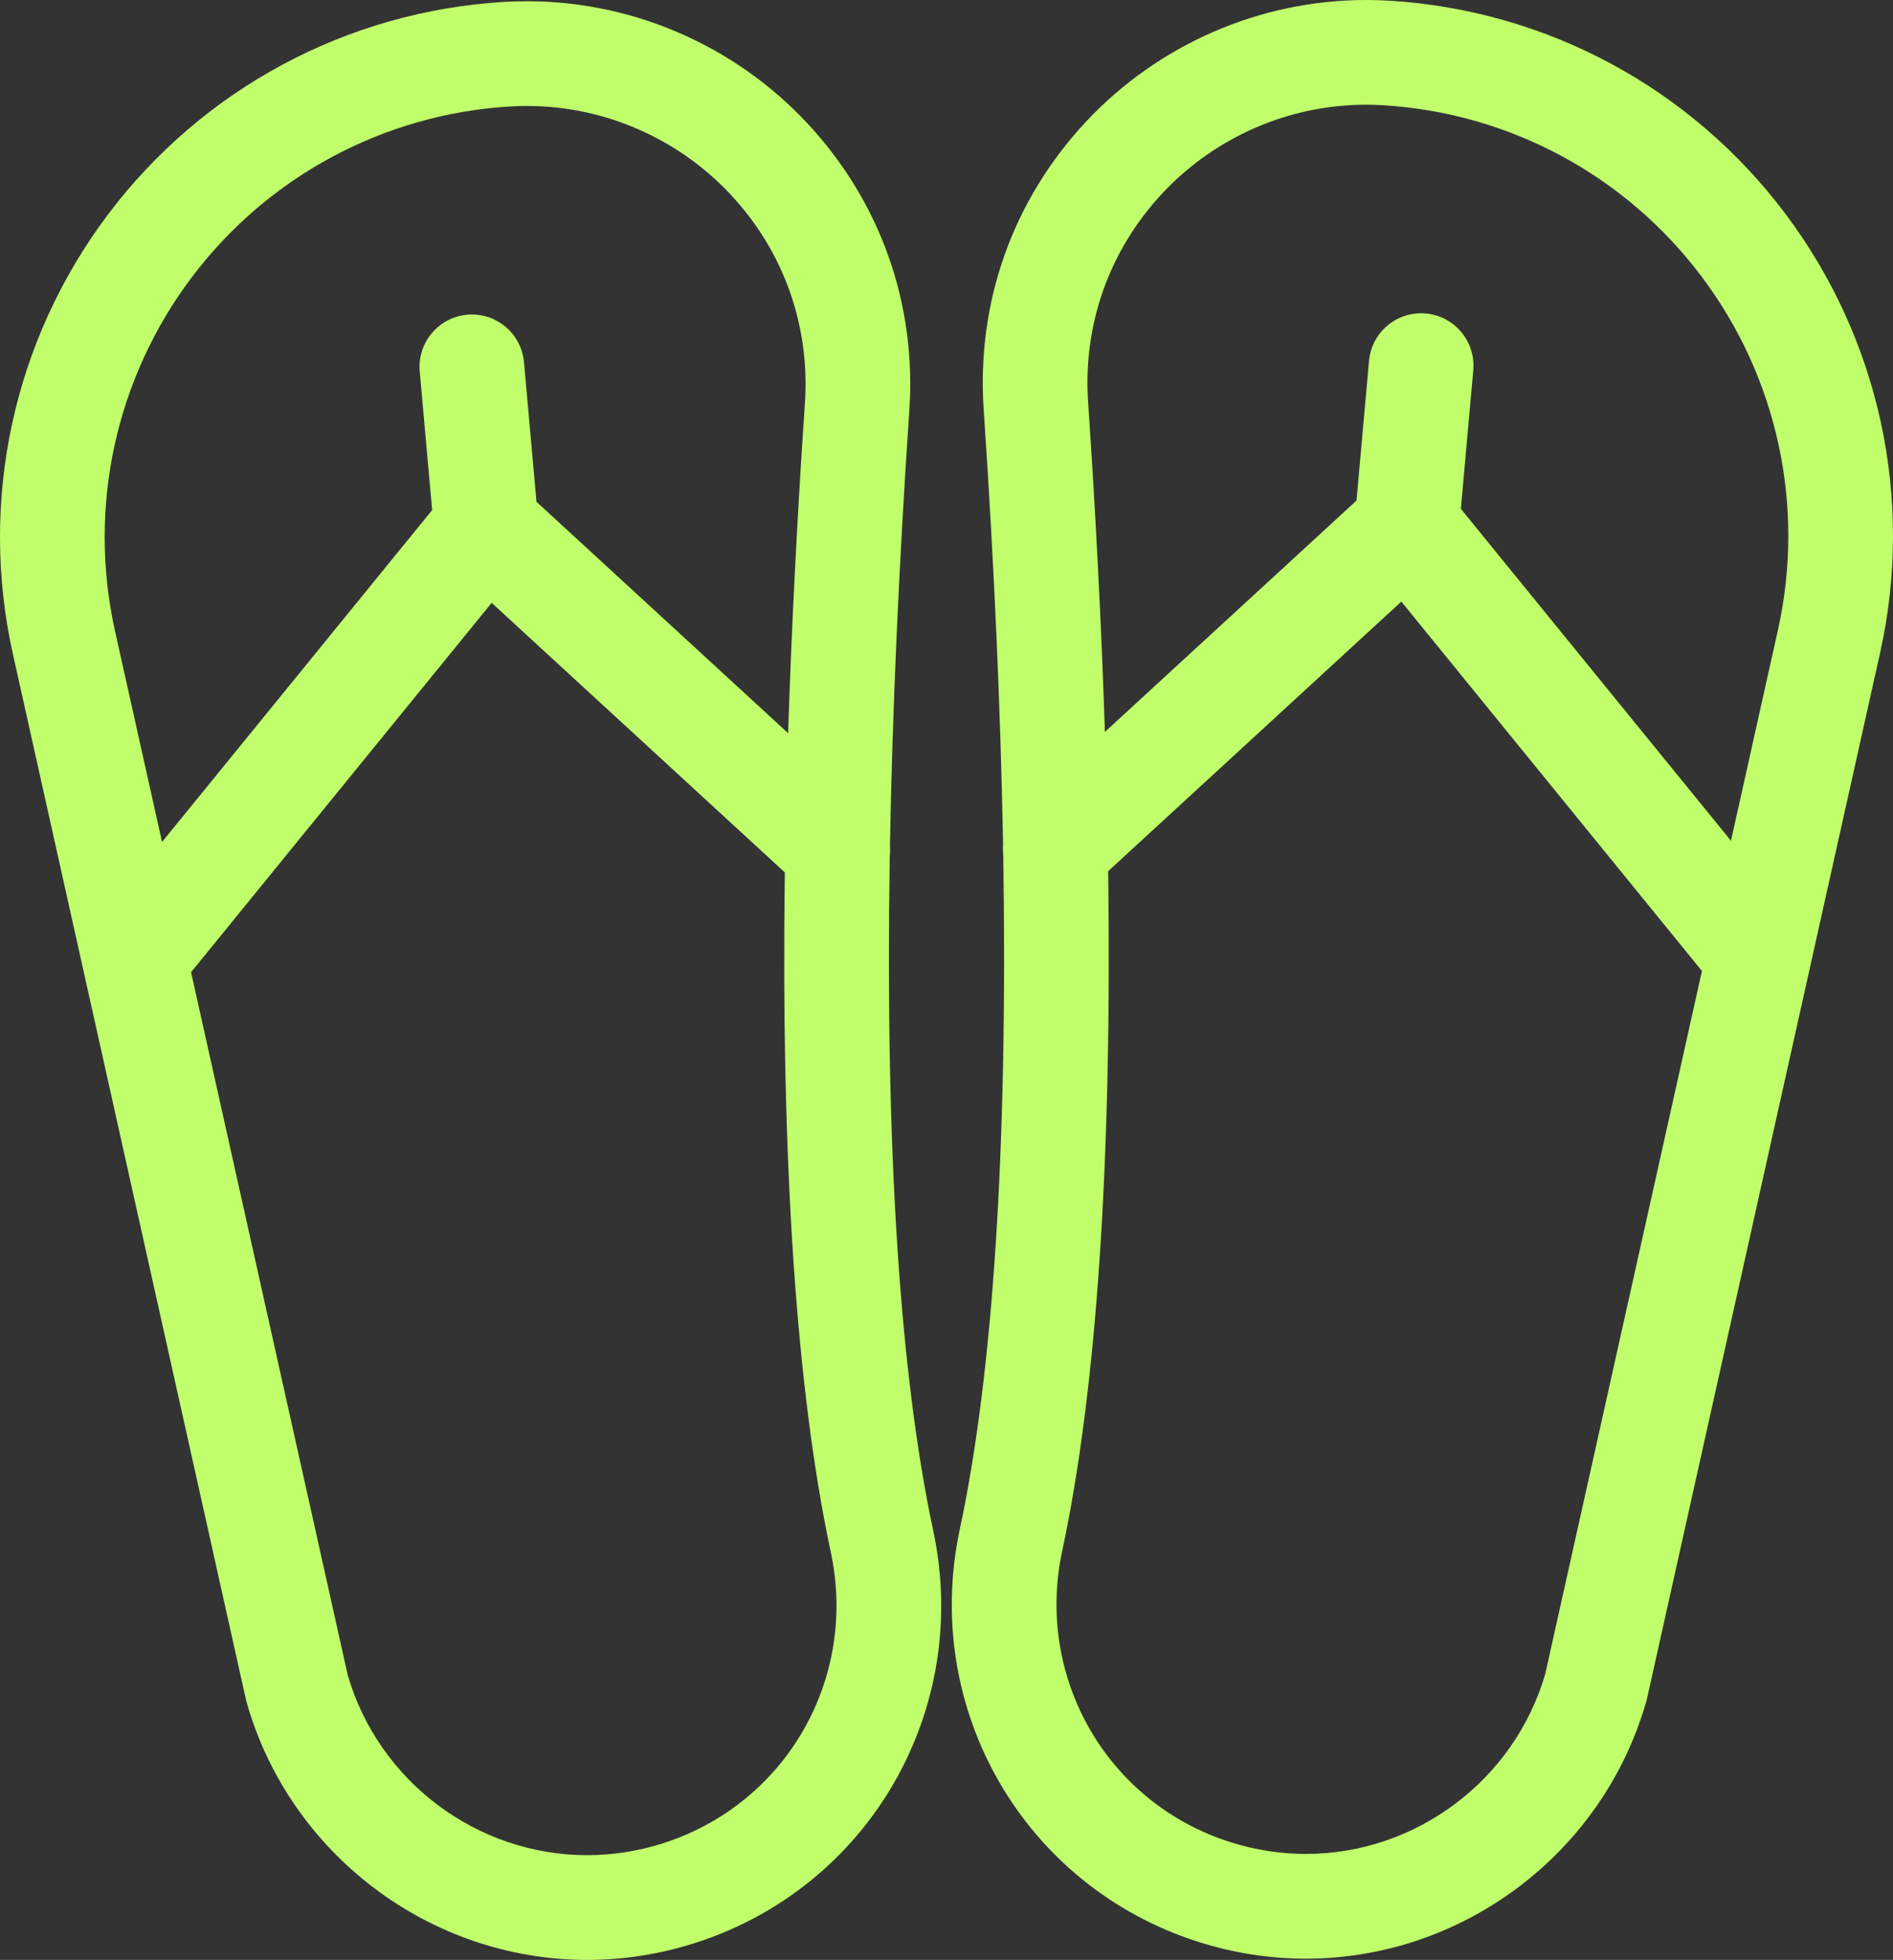 <?xml version="1.0" encoding="UTF-8" standalone="no"?>
<!-- Generator: Adobe Illustrator 19.0.0, SVG Export Plug-In . SVG Version: 6.00 Build 0)  -->

<svg
fill="#c0ff6b"
   version="1.1"
   id="Layer_1"
   x="0px"
   y="0px"
   viewBox="0 0 448.309 463.889"
   xml:space="preserve"
   sodipodi:docname="tongs.svg"
   inkscape:version="1.2 (dc2aedaf03, 2022-05-15)"
   width="448.309"
   height="463.889"
   xmlns:inkscape="http://www.inkscape.org/namespaces/inkscape"
   xmlns:sodipodi="http://sodipodi.sourceforge.net/DTD/sodipodi-0.dtd"
   xmlns="http://www.w3.org/2000/svg"
   xmlns:svg="http://www.w3.org/2000/svg"><rect x="0" y="0" width="448.309" height="463.889" fill="#333333" stroke="none"/><defs
   id="defs106" /><sodipodi:namedview
   id="namedview104"
    />

<g
   id="g65"
   transform="translate(-63.691,-24.201)">
	<g
   id="g63">
		<path
   d="m 486.442,74.701 c -22.394,-29.737 -56.55,-48.084 -93.736,-50.338 -1.853,-0.108 -3.726,-0.162 -5.569,-0.162 -24.998,0 -49.154,10.505 -66.272,28.822 -17.333,18.546 -25.934,42.715 -24.217,68.058 2.475,36.475 4.016,71.096 4.591,102.952 -0.067,0.814 -0.051,1.635 0.043,2.449 1.107,68.842 -2.348,122.542 -10.275,159.608 -9.121,42.583 15.176,84.603 56.508,97.738 8.262,2.634 16.821,3.97 25.438,3.97 37.258,0 70.413,-25.062 80.631,-60.946 0.066,-0.231 0.124,-0.462 0.176,-0.695 l 55.188,-247.449 c 8.101,-36.351 -0.102,-74.26 -22.506,-104.007 z m -56.796,345.692 c -7.307,25.109 -30.569,42.614 -56.692,42.614 -6.06,0 -12.085,-0.942 -17.919,-2.801 -29.116,-9.253 -46.22,-38.884 -39.785,-68.926 8.148,-38.104 11.806,-92.214 10.886,-160.881 l 69.427,-63.805 71.189,87.429 z m 55.105,-247.079 -11.126,49.885 -63.965,-78.557 2.935,-32.786 c 0.61,-6.819 -4.422,-12.841 -11.24,-13.452 -6.818,-0.619 -12.841,4.422 -13.452,11.24 l -2.956,33.033 -59.59,54.765 c -0.808,-24.774 -2.133,-50.9 -3.974,-78.038 -1.248,-18.415 5,-35.978 17.593,-49.454 12.448,-13.319 30.001,-20.959 48.161,-20.959 1.365,0 2.753,0.041 4.098,0.119 29.9,1.812 57.384,16.577 75.405,40.505 18.029,23.939 24.63,54.447 18.111,83.699 z"
   id="path61" />
	</g>
</g>

<g
   id="g73"
   transform="translate(-63.691,-24.201)">
</g>
<g
   id="g75"
   transform="translate(-63.691,-24.201)">
</g>
<g
   id="g77"
   transform="translate(-63.691,-24.201)">
</g>
<g
   id="g79"
   transform="translate(-63.691,-24.201)">
</g>
<g
   id="g81"
   transform="translate(-63.691,-24.201)">
</g>
<g
   id="g83"
   transform="translate(-63.691,-24.201)">
</g>
<g
   id="g85"
   transform="translate(-63.691,-24.201)">
</g>
<g
   id="g87"
   transform="translate(-63.691,-24.201)">
</g>
<g
   id="g89"
   transform="translate(-63.691,-24.201)">
</g>
<g
   id="g91"
   transform="translate(-63.691,-24.201)">
</g>
<g
   id="g93"
   transform="translate(-63.691,-24.201)">
</g>
<g
   id="g95"
   transform="translate(-63.691,-24.201)">
</g>
<g
   id="g97"
   transform="translate(-63.691,-24.201)">
</g>
<g
   id="g99"
   transform="translate(-63.691,-24.201)">
</g>
<g
   id="g101"
   transform="translate(-63.691,-24.201)">
</g>
<g
   id="g65-6"
   transform="matrix(-1,0,0,1,512,-23.909)">
	<g
   id="g63-2">
		<path
   d="m 486.442,74.701 c -22.394,-29.737 -56.55,-48.084 -93.736,-50.338 -1.853,-0.108 -3.726,-0.162 -5.569,-0.162 -24.998,0 -49.154,10.505 -66.272,28.822 -17.333,18.546 -25.934,42.715 -24.217,68.058 2.475,36.475 4.016,71.096 4.591,102.952 -0.067,0.814 -0.051,1.635 0.043,2.449 1.107,68.842 -2.348,122.542 -10.275,159.608 -9.121,42.583 15.176,84.603 56.508,97.738 8.262,2.634 16.821,3.97 25.438,3.97 37.258,0 70.413,-25.062 80.631,-60.946 0.066,-0.231 0.124,-0.462 0.176,-0.695 l 55.188,-247.449 c 8.101,-36.351 -0.102,-74.26 -22.506,-104.007 z m -56.796,345.692 c -7.307,25.109 -30.569,42.614 -56.692,42.614 -6.06,0 -12.085,-0.942 -17.919,-2.801 -29.116,-9.253 -46.22,-38.884 -39.785,-68.926 8.148,-38.104 11.806,-92.214 10.886,-160.881 l 69.427,-63.805 71.189,87.429 z m 55.105,-247.079 -11.126,49.885 -63.965,-78.557 2.935,-32.786 c 0.61,-6.819 -4.422,-12.841 -11.24,-13.452 -6.818,-0.619 -12.841,4.422 -13.452,11.24 l -2.956,33.033 -59.59,54.765 c -0.808,-24.774 -2.133,-50.9 -3.974,-78.038 -1.248,-18.415 5,-35.978 17.593,-49.454 12.448,-13.319 30.001,-20.959 48.161,-20.959 1.365,0 2.753,0.041 4.098,0.119 29.9,1.812 57.384,16.577 75.405,40.505 18.029,23.939 24.63,54.447 18.111,83.699 z"
   id="path61-4" />
	</g>
</g></svg>
